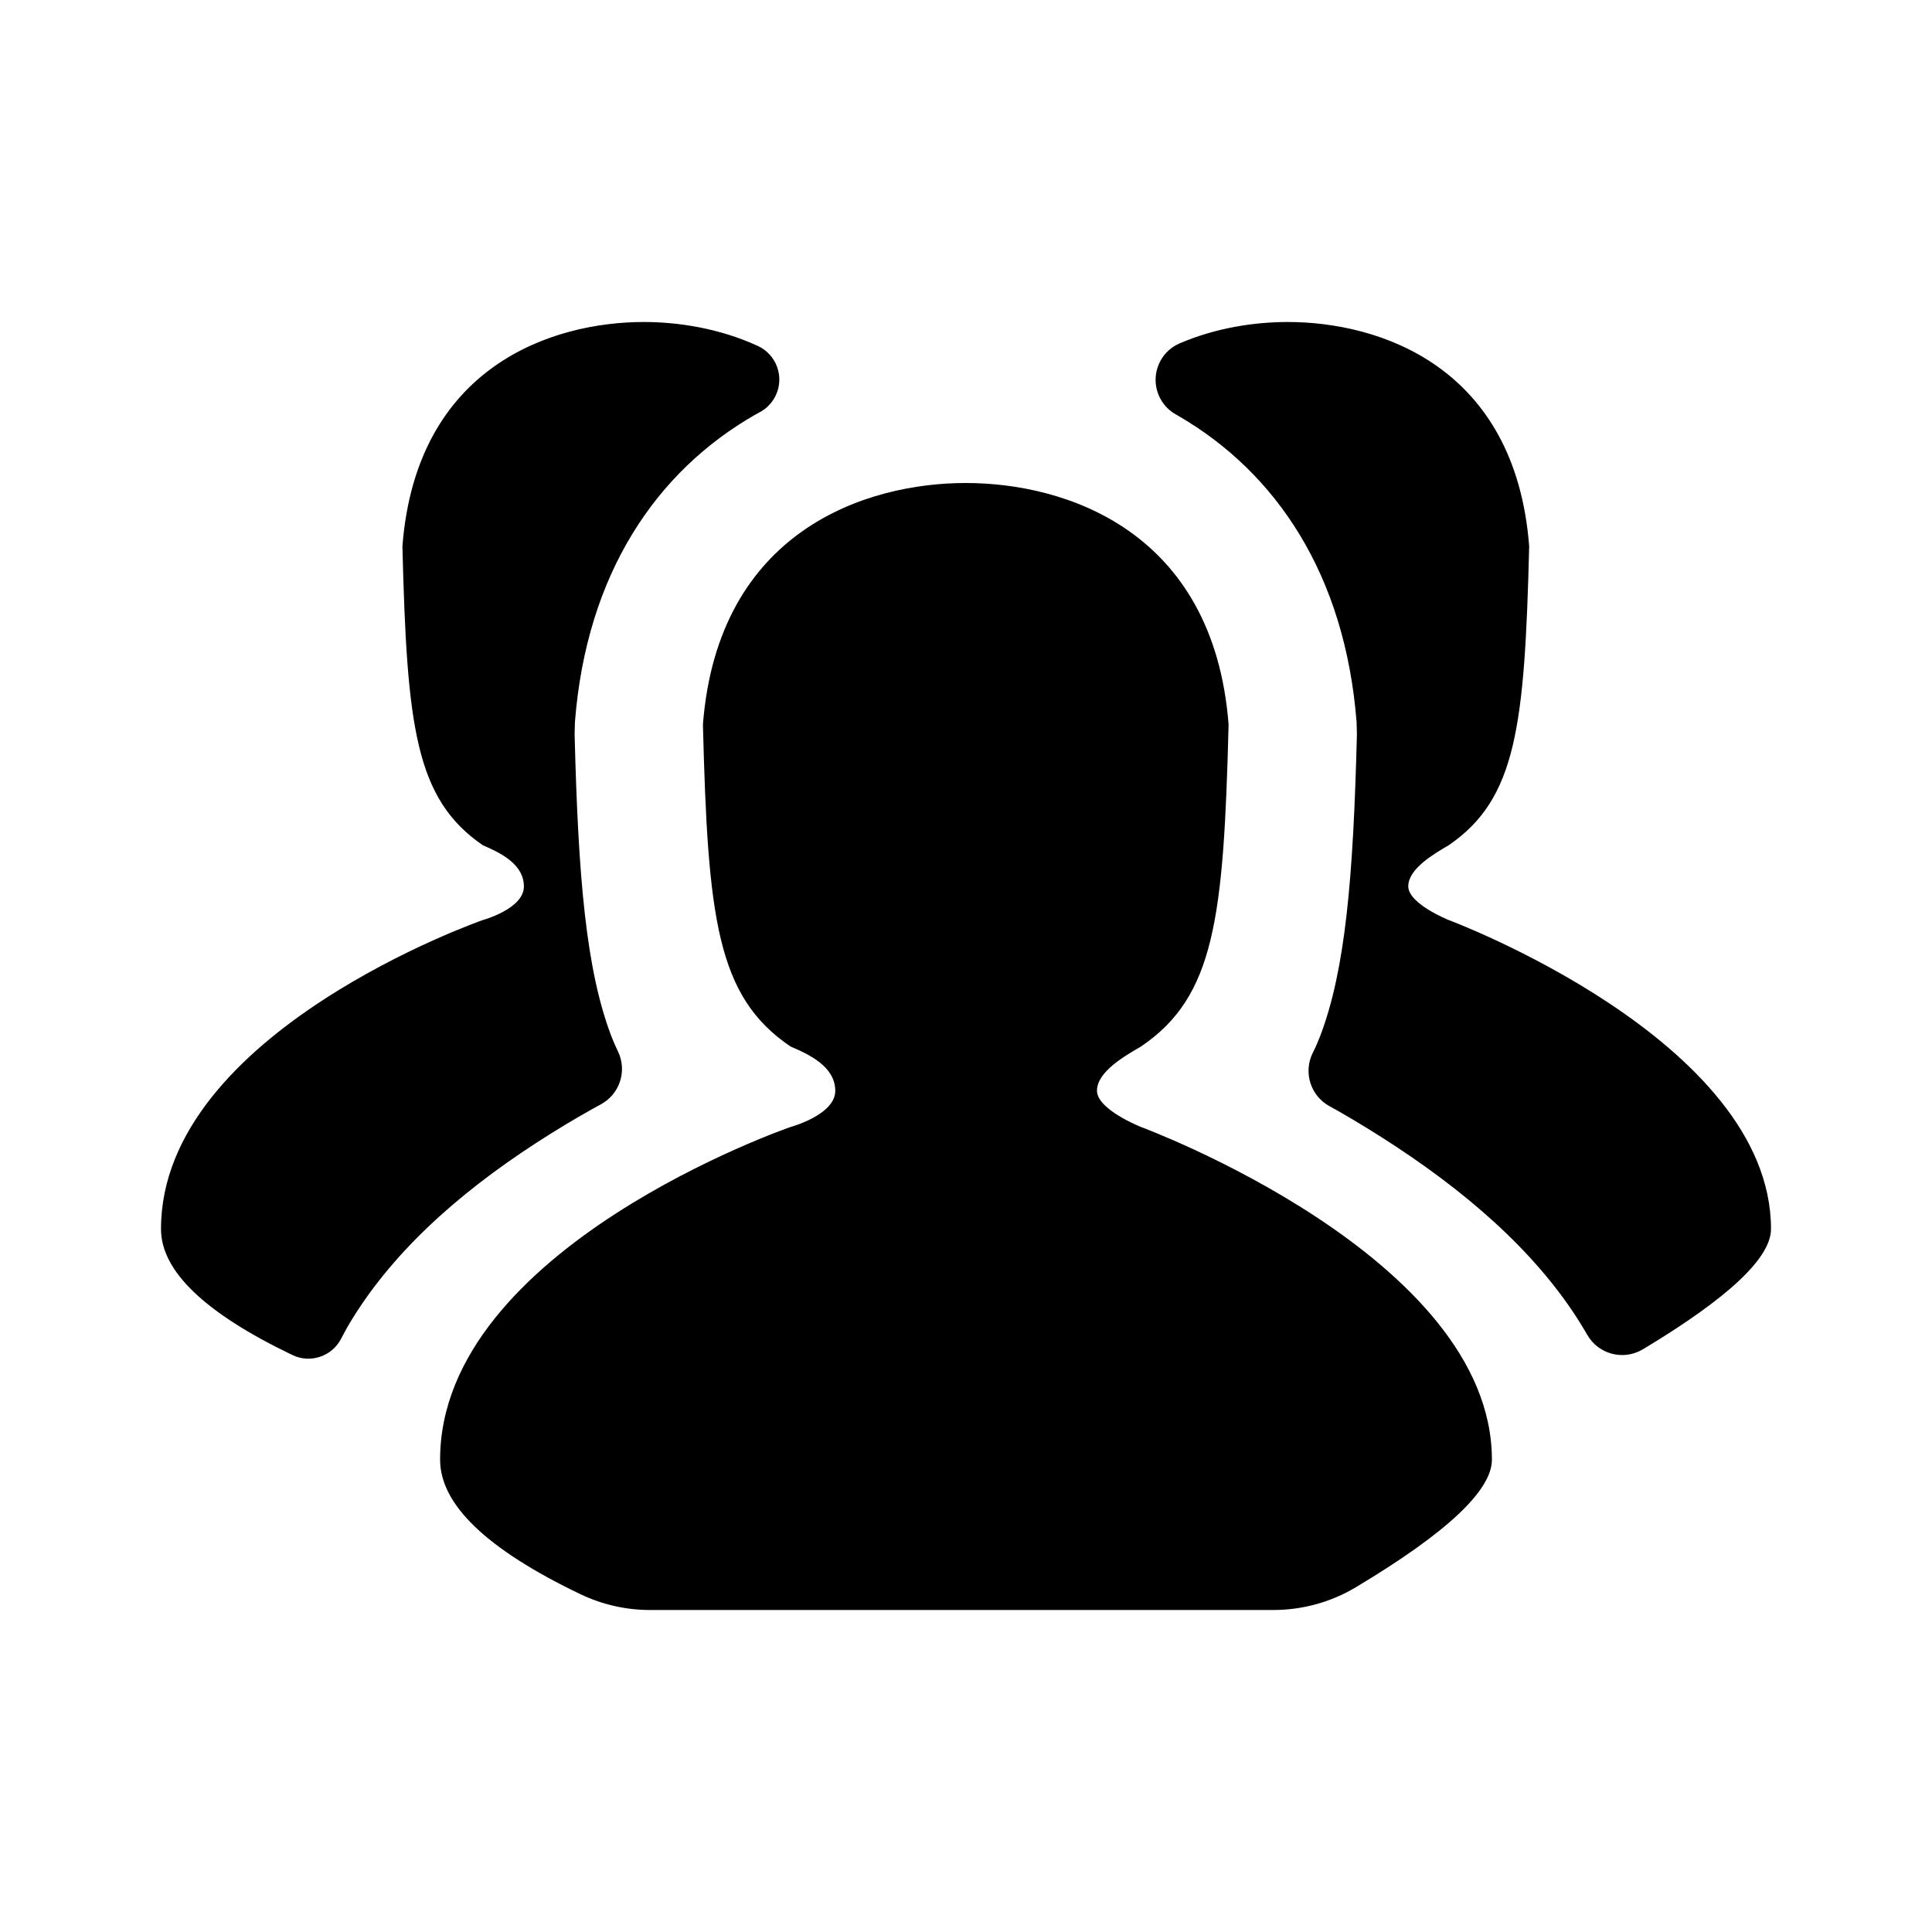 <?xml version="1.0" encoding="UTF-8"?>
<svg width="24px" height="24px" viewBox="0 0 24 24" version="1.1" xmlns="http://www.w3.org/2000/svg" xmlns:xlink="http://www.w3.org/1999/xlink">
    <!-- Generator: Sketch 51.2 (57519) - http://www.bohemiancoding.com/sketch -->
    <title>Person-Group</title>
    <desc>Created with Sketch.</desc>
    <defs></defs>
    <g id="Person-Group" stroke="none" stroke-width="1" fill="none" fill-rule="evenodd">
        <path d="M17.337,14.24 C17.112,14.092 16.888,13.954 16.668,13.827 C16.623,13.801 16.572,13.772 16.513,13.74 L16.513,13.74 C16.28,13.611 16.189,13.322 16.306,13.082 C16.346,13.002 16.377,12.93 16.401,12.867 C16.712,12.047 16.811,10.911 16.856,9.12 L16.852,8.97 C16.709,7.14 15.855,5.872 14.638,5.166 C14.628,5.161 14.618,5.155 14.608,5.149 L14.608,5.149 C14.37,5.016 14.285,4.716 14.418,4.478 C14.471,4.383 14.554,4.308 14.655,4.265 C14.655,4.265 14.655,4.265 14.655,4.265 C15.11,4.07 15.59,4 15.997,4 C17.13,4 18.823,4.544 18.996,6.786 C18.94,9.024 18.837,9.924 17.996,10.5 C17.812,10.608 17.494,10.792 17.494,11.01 C17.494,11.228 17.996,11.429 17.996,11.429 C17.996,11.429 22,12.921 22,15.267 C22,15.625 21.472,16.122 20.416,16.757 C20.41,16.761 20.404,16.764 20.397,16.768 L20.397,16.768 C20.157,16.904 19.852,16.82 19.716,16.579 C19.716,16.579 19.715,16.579 19.715,16.579 C19.71,16.569 19.704,16.559 19.699,16.55 C19.194,15.685 18.375,14.924 17.337,14.24 Z M7.142,8.97 L7.138,9.12 C7.183,10.917 7.282,12.055 7.596,12.876 C7.617,12.931 7.644,12.993 7.677,13.062 L7.677,13.062 C7.793,13.302 7.699,13.591 7.465,13.718 C7.424,13.74 7.388,13.76 7.356,13.778 C7.13,13.904 6.901,14.042 6.67,14.192 C5.651,14.851 4.841,15.598 4.333,16.455 C4.305,16.503 4.273,16.561 4.237,16.631 L4.237,16.631 C4.123,16.85 3.856,16.94 3.633,16.833 C3.633,16.833 3.633,16.833 3.633,16.833 C2.544,16.311 2,15.789 2,15.267 C2,12.822 5.998,11.429 5.998,11.429 C5.998,11.429 6.51,11.29 6.508,11.01 C6.506,10.73 6.209,10.591 5.998,10.5 C5.158,9.924 5.055,9.024 4.999,6.786 C5.172,4.545 6.865,4 7.997,4 C8.426,4 8.936,4.078 9.413,4.297 C9.413,4.297 9.413,4.297 9.413,4.297 C9.644,4.403 9.745,4.676 9.639,4.907 C9.597,4.998 9.527,5.073 9.439,5.12 C9.421,5.13 9.405,5.139 9.389,5.147 C8.155,5.85 7.286,7.124 7.142,8.97 Z M15.818,20 L8.075,20 C7.776,20 7.481,19.933 7.211,19.804 C6.048,19.247 5.467,18.69 5.467,18.133 C5.467,15.5 9.82,14 9.82,14 C9.82,14 10.378,13.85 10.376,13.549 C10.374,13.248 10.05,13.098 9.82,13 C8.905,12.38 8.793,11.41 8.732,9 C8.92,6.587 10.764,6 11.997,6 C13.23,6 15.074,6.586 15.262,9 C15.201,11.41 15.089,12.38 14.174,13 C13.973,13.117 13.627,13.314 13.627,13.549 C13.627,13.784 14.174,14 14.174,14 C14.174,14 18.533,15.608 18.533,18.133 C18.533,18.515 17.97,19.043 16.845,19.716 C16.535,19.902 16.18,20 15.818,20 Z" id="Group" fill="#000000" fill-rule="nonzero"></path>
    </g>
</svg>